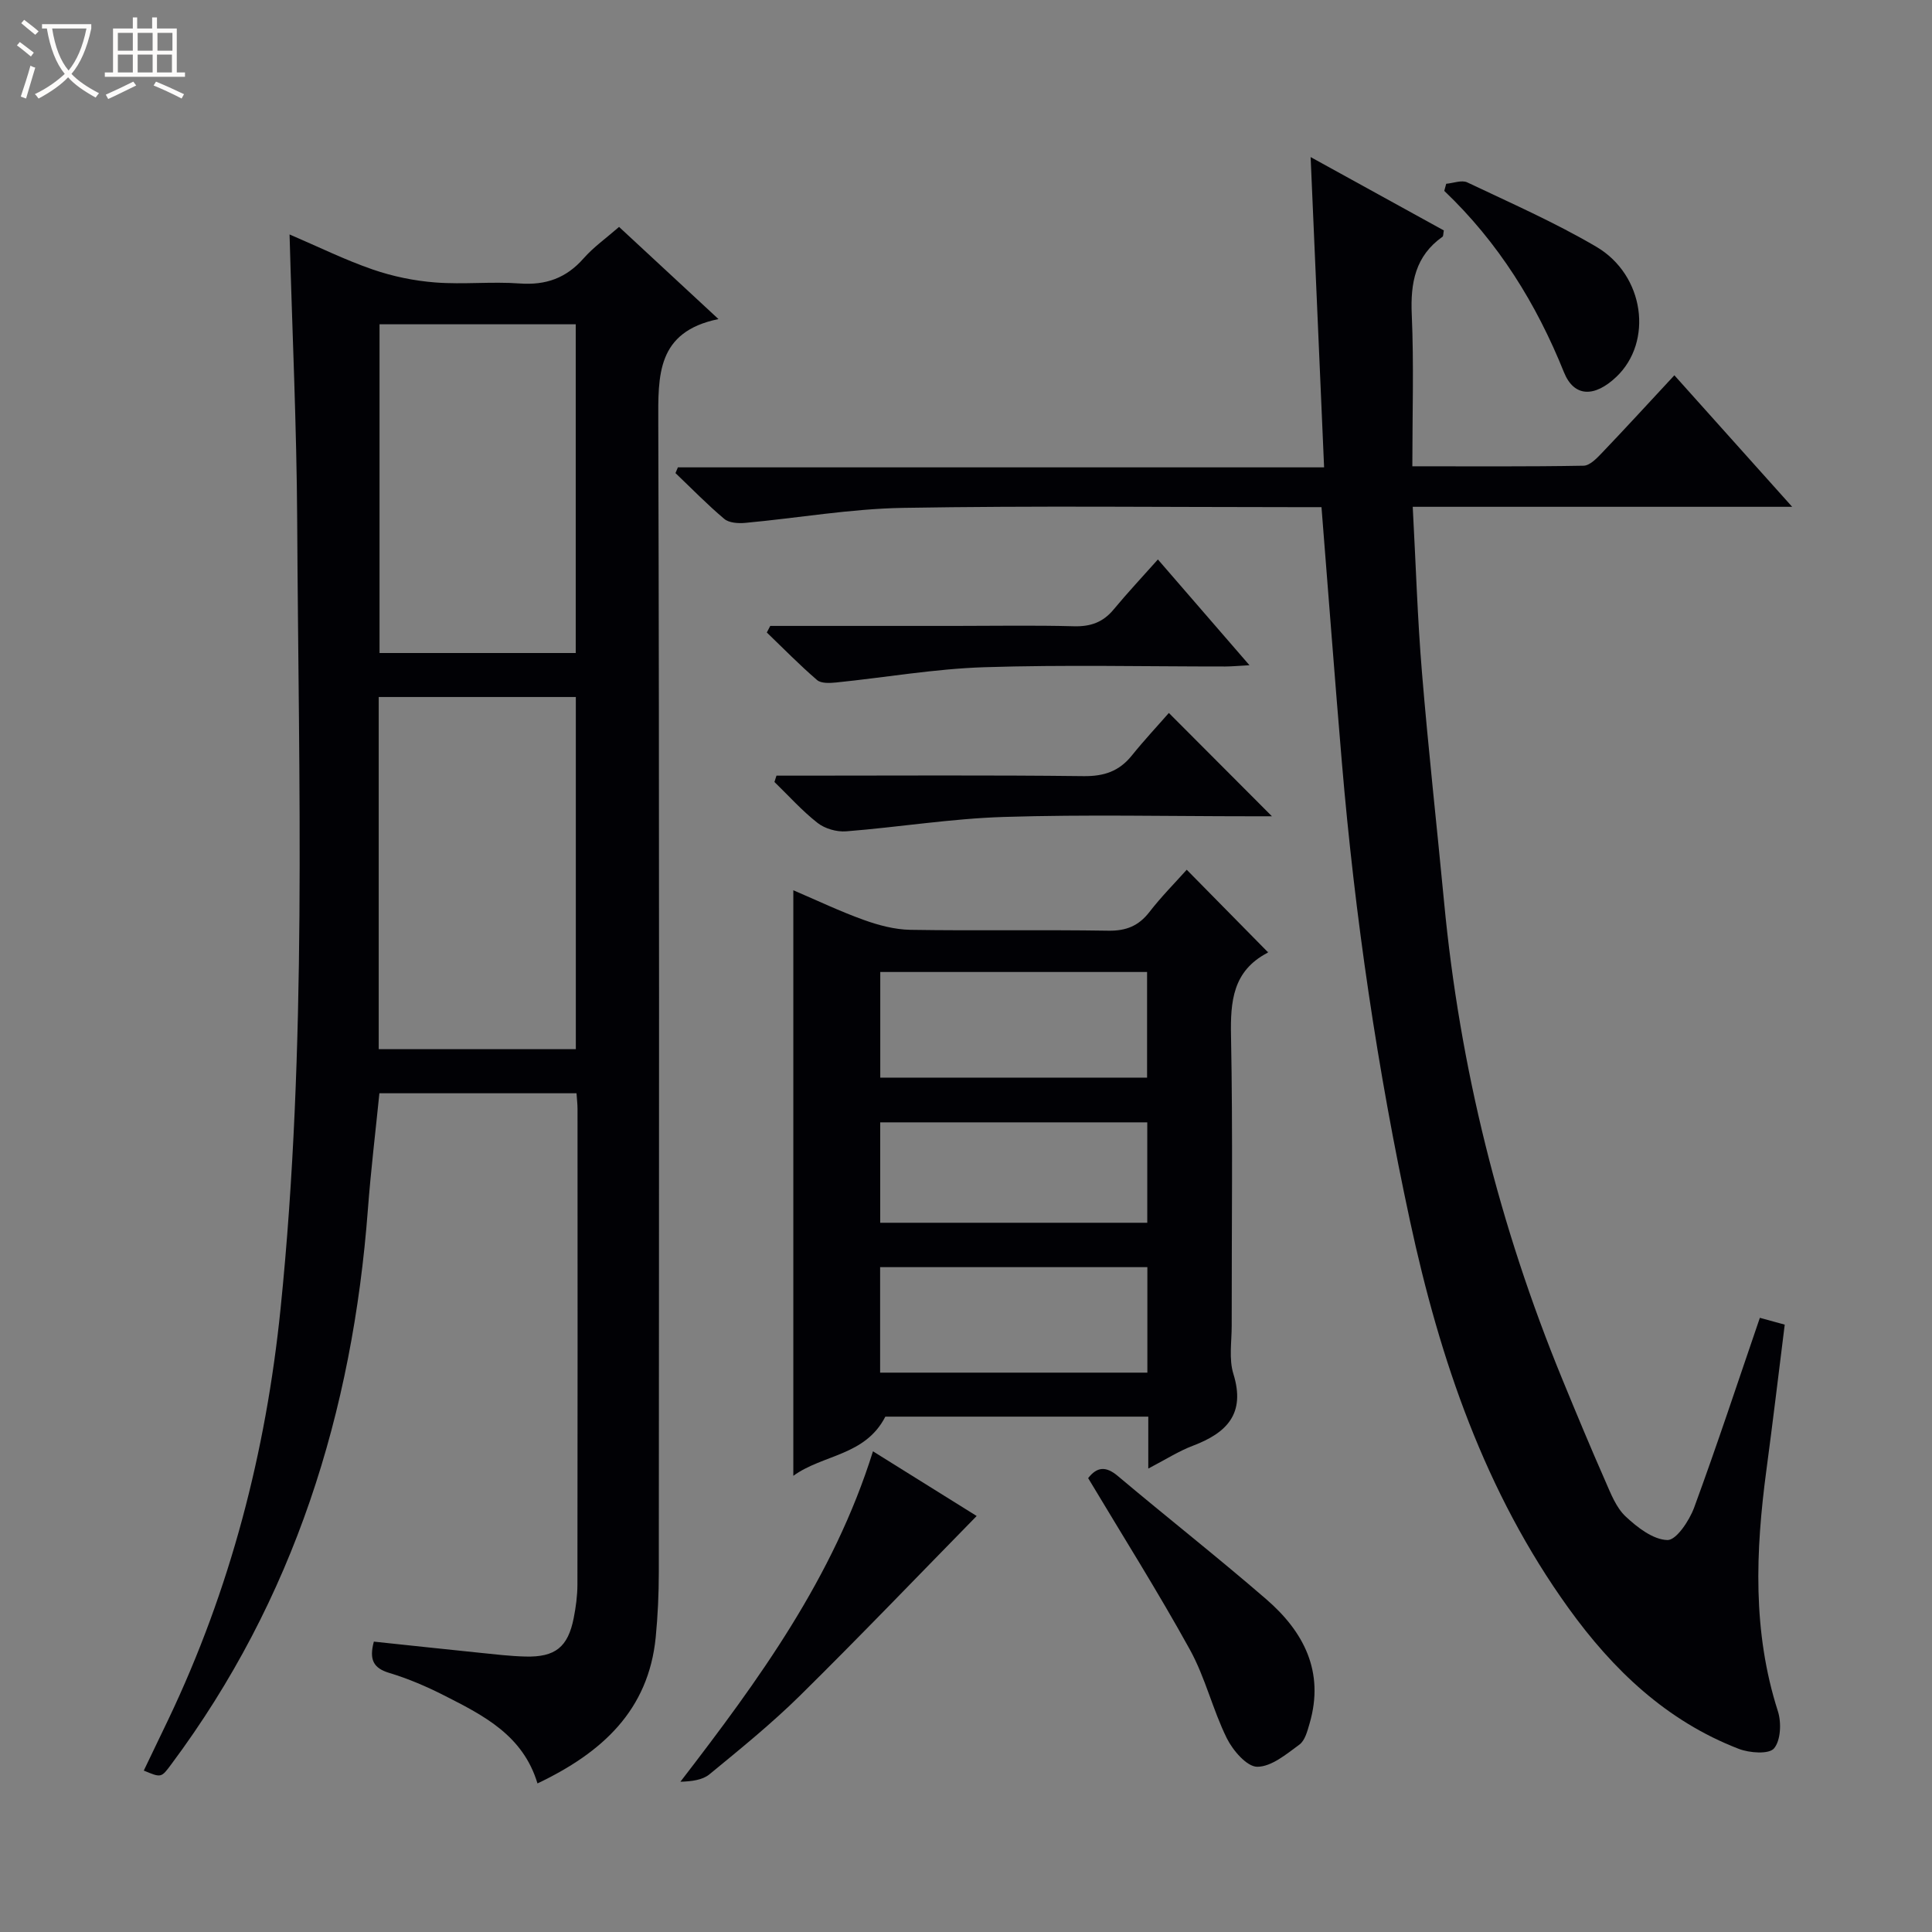 <svg enable-background="new 0 0 400 400" viewBox="0 0 400 400" xmlns="http://www.w3.org/2000/svg"><rect x="0" y="0" width="400" height="400" fill="#808080" stroke="none"/><path d="m6.4 11.7c-1-.8-1.9-1.6-2.9-2.3l.6-.7c.9.7 1.9 1.4 2.9 2.2zm-2.1 8.3c.7-2.1 1.4-4.2 2-6.4.2.1.6.3 1 .4-.7 2.3-1.3 4.4-1.9 6.4zm3-12.8c-1.1-.9-2.1-1.7-2.9-2.4l.6-.7c1 .8 2 1.5 3 2.4zm1.4-1.3v-.9h10.2v.9c-.9 4.2-2.3 7.3-4.1 9.4 1.3 1.4 3.2 2.7 5.7 4-.2.2-.4.5-.7.9-2.5-1.4-4.4-2.7-5.7-4.2-1.4 1.5-3.5 3-6.1 4.4 0 0 0 0-.1-.1-.3-.4-.5-.7-.7-.8 2.7-1.3 4.7-2.8 6.2-4.2-1.8-2.2-3-5.3-3.7-9.4zm9.2 0h-7.1c.6 3.8 1.7 6.7 3.4 8.7 1.7-2.1 2.9-4.8 3.7-8.7z" fill="#fcfbfa"/><path d="m31.6 3.6h.9v2.3h4.1v9.1h1.7v.9h-16.6v-.9h1.7v-9.1h4.1v-2.3h.9v2.3h3.1v-2.3zm-4 13.3.6.8c-1.9.9-3.8 1.9-5.8 2.8-.2-.3-.3-.6-.5-.9 2-.9 3.9-1.8 5.7-2.7zm-3.2-10.1v3.7h3.1v-3.7zm0 4.5v3.7h3.1v-3.7zm4.1-4.5v3.7h3.1v-3.7zm0 4.5v3.7h3.1v-3.7zm9.1 9.1c-2.1-1.1-4.1-2-5.8-2.7l.5-.8c2.2.9 4.1 1.8 5.8 2.6zm-1.9-13.6h-3.1v3.7h3.1zm-3.2 4.5v3.7h3.1v-3.7z" fill="#fcfbfa"/><g fill="#010105"><path d="m111.28 369.24c-3-9.96-11.14-14.05-19.17-18.14-3.69-1.88-7.56-3.55-11.52-4.74-3.32-1-4.18-2.77-3.19-6.48 7.23.76 14.58 1.56 21.93 2.31 3.14.32 6.29.7 9.44.78 6.19.16 8.82-1.95 10.01-7.97.45-2.27.76-4.61.77-6.92.05-32.83.03-65.65.02-98.48 0-.98-.12-1.95-.21-3.25-13.61 0-27.01 0-40.81 0-.8 7.93-1.77 15.96-2.38 24.01-3.17 41.98-15.27 80.78-40.68 114.88-2.11 2.83-2.06 2.87-5.72 1.34 1.69-3.53 3.39-7.04 5.07-10.56 12.86-26.97 20.22-55.36 23.25-85.09 5.54-54.32 3.73-108.76 3.44-163.18-.11-19.44-1.02-38.88-1.58-59.21 6.09 2.61 11.54 5.3 17.23 7.26 4.14 1.43 8.57 2.34 12.94 2.68 5.8.45 11.68-.22 17.48.21 5.42.39 9.63-1.11 13.22-5.19 2.06-2.34 4.68-4.19 7.35-6.52 6.73 6.24 13.27 12.3 20.58 19.08-12.84 2.64-12.49 11.68-12.46 21.5.24 79.31.15 158.63.11 237.95 0 4.49-.21 8.99-.64 13.46-1.49 15.12-11.06 23.88-24.48 30.27zm-32.87-152.02h40.81c0-24.56 0-48.74 0-72.91-13.78 0-27.18 0-40.81 0zm.17-150.08v68.06h40.62c0-22.9 0-45.41 0-68.06-13.68 0-26.97 0-40.62 0z"/><path d="m273.6 105c-2.08 0-3.88 0-5.69 0-26.99 0-53.99-.31-80.98.15-10.9.19-21.77 2.11-32.67 3.11-1.43.13-3.33 0-4.31-.83-3.53-2.97-6.75-6.29-10.1-9.48.17-.4.33-.8.5-1.19h133.79c-.94-21.69-1.86-42.65-2.79-64.24 9.47 5.22 18.57 10.23 27.58 15.19-.14.73-.09 1.17-.27 1.3-5.65 4-6.66 9.56-6.37 16.12.45 10.26.12 20.56.12 31.41 12.23 0 23.85.09 35.45-.12 1.32-.02 2.79-1.59 3.88-2.73 4.94-5.17 9.77-10.45 14.92-15.99 7.97 8.89 15.8 17.64 24.39 27.23-26.74 0-52.42 0-78.56 0 .64 11.82.98 23.08 1.91 34.28 1.31 15.9 3.08 31.75 4.59 47.63 3.24 34.14 11.46 67.04 24.48 98.74 2.9 7.06 5.83 14.11 8.91 21.1 1.13 2.58 2.23 5.46 4.2 7.3 2.42 2.27 5.69 4.8 8.65 4.87 1.83.04 4.52-4.01 5.52-6.71 4.75-12.92 9.05-26.01 13.61-39.3 1.74.48 3.28.9 5.15 1.41-1.27 10.13-2.46 20.15-3.8 30.14-2.24 16.78-2.9 33.43 2.38 49.89.76 2.36.6 6.06-.8 7.71-1.06 1.25-5.08.95-7.3.09-14.94-5.76-26.05-16.36-35.24-29.13-17.33-24.06-26.63-51.45-32.81-80.1-6.76-31.36-11.42-63.04-14.12-95-1.47-17.36-2.78-34.76-4.22-52.85z"/><path d="m237.74 304.05c0-4.24 0-7.36 0-10.75-18.64 0-36.89 0-54.44 0-4.18 8.15-12.9 7.79-19.05 12.25 0-40.78 0-80.66 0-121.23 4.93 2.11 9.68 4.38 14.61 6.15 3.06 1.1 6.38 1.98 9.6 2.04 13.66.22 27.33-.04 40.99.18 3.71.06 6.3-.99 8.54-3.89 2.42-3.13 5.23-5.96 7.71-8.73 5.71 5.8 11.16 11.34 16.79 17.05.19-.38.12.05-.11.17-7.13 3.75-7.66 10-7.51 17.23.39 19.99.12 39.99.14 59.98 0 3.33-.6 6.89.35 9.95 2.55 8.24-1.34 12.2-8.37 14.87-2.9 1.09-5.56 2.81-9.25 4.73zm-55.49-80.94h55.24c0-7.57 0-14.65 0-21.87-18.55 0-36.77 0-55.24 0zm55.3 39.24c-18.61 0-36.95 0-55.33 0v21.84h55.33c0-7.5 0-14.58 0-21.84zm-55.31-9.19h55.29c0-7.18 0-13.94 0-20.79-18.63 0-36.97 0-55.29 0z"/><path d="m225.29 306.03c1.79-2.3 3.61-2.57 6.13-.45 10.19 8.58 20.67 16.81 30.74 25.52 7.77 6.72 12.09 15.01 8.99 25.68-.46 1.57-.95 3.56-2.12 4.42-2.69 1.97-5.79 4.59-8.73 4.59-2.15 0-5.05-3.38-6.3-5.9-2.93-5.93-4.46-12.58-7.64-18.34-6.58-11.93-13.86-23.47-21.07-35.52z"/><path d="m180.74 300.48c7.81 4.87 14.97 9.33 21.47 13.39-12.14 12.39-24.16 24.93-36.52 37.13-5.9 5.82-12.38 11.07-18.79 16.34-1.48 1.22-3.75 1.48-6.03 1.55 16.23-21.09 31.66-42.2 39.87-68.41z"/><path d="m263.34 169c-1.41 0-2.99 0-4.58 0-16.98 0-33.98-.39-50.94.14-10.9.34-21.75 2.12-32.65 2.98-1.94.15-4.38-.55-5.9-1.74-3.22-2.52-5.98-5.62-8.93-8.48.14-.44.28-.88.42-1.31h5.15c19.48 0 38.96-.13 58.44.1 4.22.05 7.34-1 9.96-4.24 2.59-3.22 5.43-6.25 7.69-8.84 7.64 7.66 14.39 14.42 21.34 21.39z"/><path d="m159.47 129.59h38.38c8.16 0 16.32-.15 24.47.07 3.46.1 6.06-.82 8.26-3.49 2.85-3.44 5.91-6.7 9.15-10.34 6.7 7.74 12.54 14.48 18.96 21.9-2.21.12-3.6.25-4.98.26-16.65.01-33.31-.38-49.94.15-10.24.33-20.42 2.12-30.64 3.16-1.32.13-3.12.23-3.97-.51-3.62-3.11-6.96-6.53-10.4-9.84.24-.44.47-.9.71-1.36z"/><path d="m299.42 38.05c1.47-.13 3.21-.83 4.36-.29 8.99 4.27 18.16 8.3 26.72 13.33 10.02 5.89 11.79 19.69 4.14 26.94-4.47 4.24-8.74 4.27-10.85-.98-5.72-14.22-13.6-26.89-24.77-37.53.13-.48.26-.98.4-1.47z"/></g></svg>